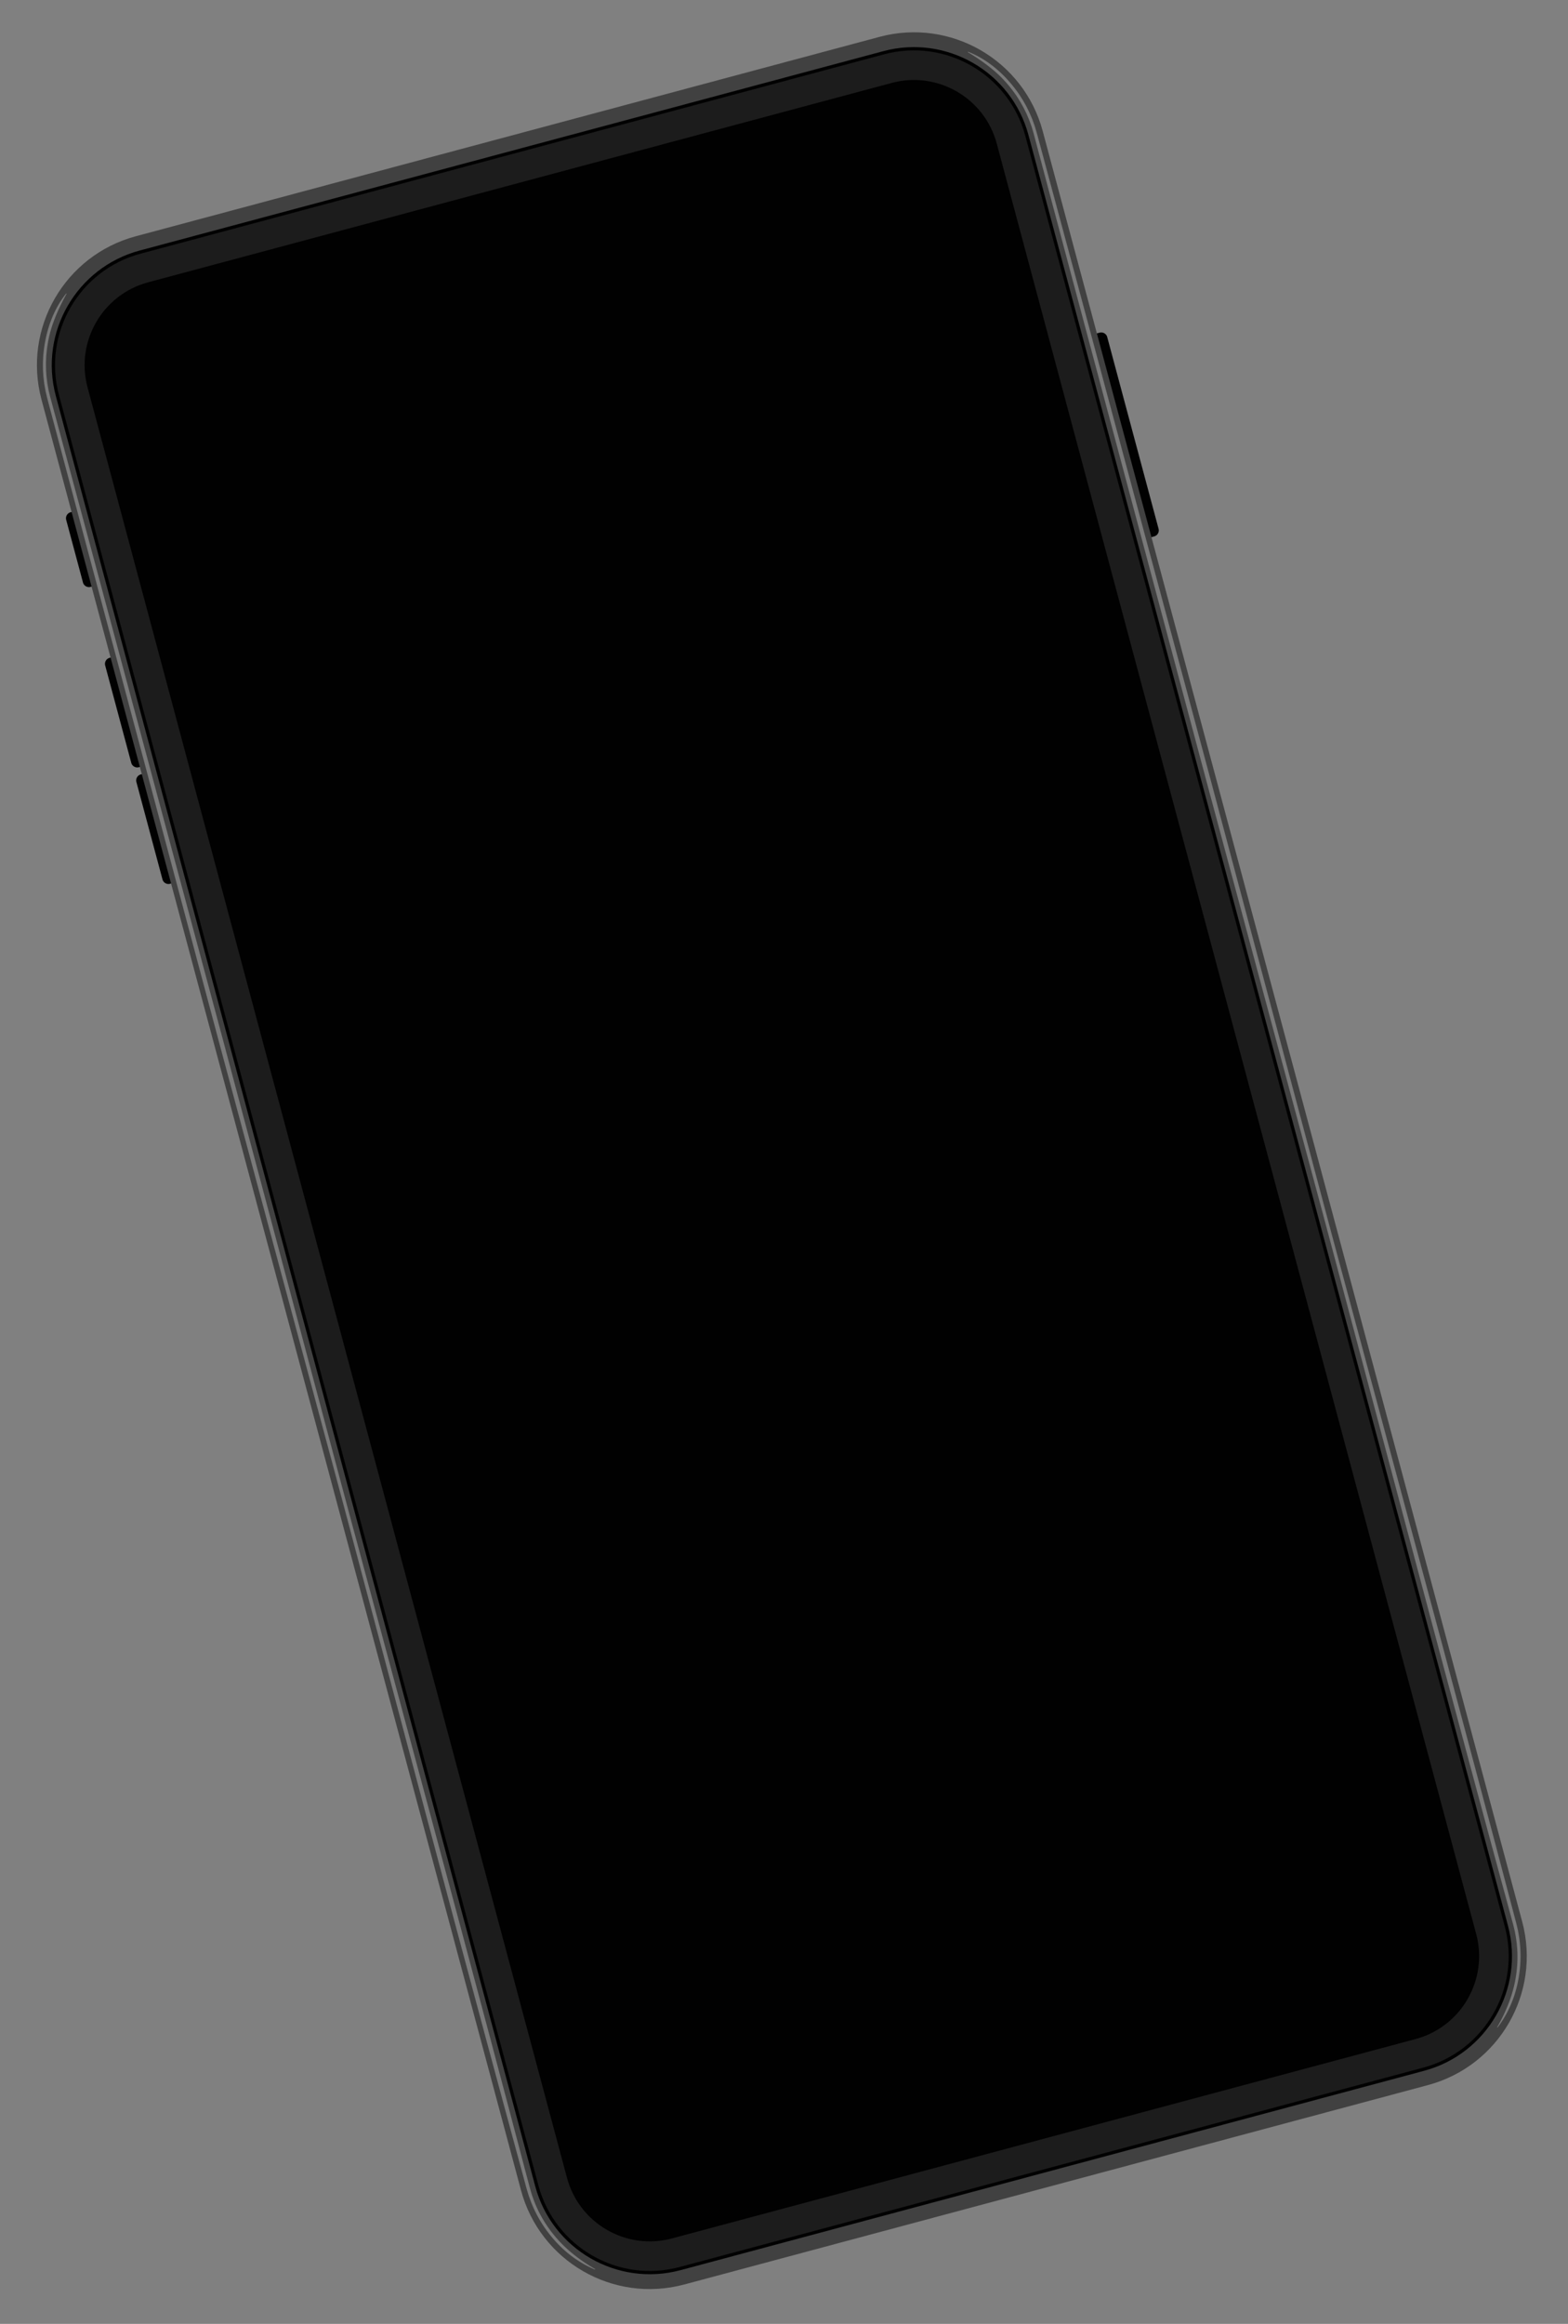 <svg width="503" height="745" fill="none" xmlns="http://www.w3.org/2000/svg"><rect width="100%" height="100%" fill="#808080" stroke="none"/><path d="M29.059 188.148l2.554-.684-6.412-23.929-2.554.684a1.997 1.997 0 00-1.412 2.446l5.378 20.071a1.996 1.996 0 002.446 1.412zm15.49 57.809l2.554-.684-9.396-35.065-2.554.684a1.996 1.996 0 00-1.412 2.445l8.363 31.213a1.995 1.995 0 002.445 1.407zm10.015 37.373l2.554-.684-9.396-35.066-2.553.685a1.996 1.996 0 00-1.412 2.445l8.363 31.212a1.995 1.995 0 002.444 1.408zm298.179-176.684l-2.554.684 17.503 65.322 2.554-.684a1.996 1.996 0 001.412-2.446l-16.469-61.464a1.996 1.996 0 00-2.446-1.412z" fill="#010101"/><path d="M219.5 732.379l238.57-63.924c22.814-6.113 36.354-29.564 30.24-52.379L334.503 42.06c-6.113-22.815-29.564-36.354-52.378-30.24L43.555 75.743c-22.814 6.113-36.354 29.563-30.24 52.378L167.12 702.134c6.11 22.82 29.56 36.36 52.379 30.245z" fill="#414141"/><path opacity=".3" d="M190.858 727.589c-3.204-1.336-6.203-3.194-8.896-5.422-2.691-2.239-5.031-4.878-7.05-7.73a39.848 39.848 0 01-4.852-9.281l-.449-1.235-.384-1.256a62.249 62.249 0 01-.71-2.51l-1.36-5.006-5.44-20.022-5.414-20.028-10.771-40.073-10.7-40.091-21.361-80.198c-3.545-13.37-7.147-26.724-10.749-40.079L91.93 414.591 70.357 334.45l-21.423-80.181-21.428-80.181-10.678-40.097-1.334-5.014-.33-1.251-.305-1.278c-.096-.428-.213-.849-.291-1.281l-.229-1.294c-.178-.858-.243-1.733-.357-2.599-.1-.87-.127-1.745-.196-2.619-.004-.876-.04-1.749-.01-2.626.05-.872.05-1.75.157-2.619.327-3.481 1.059-6.934 2.255-10.218 1.203-3.281 2.872-6.405 5.052-9.118l.132.088c-1.68 3.027-3.161 6.114-4.313 9.339-1.157 3.218-1.863 6.592-2.165 9.991-.103.849-.1 1.707-.14 2.558-.027.852.014 1.71.02 2.562.068.851.099 1.706.198 2.553.119.846.186 1.696.36 2.537l.228 1.26c.075.419.195.831.288 1.249l.304 1.24.34 1.25 1.351 5.009 10.801 40.064 21.534 80.152 21.537 80.151 21.388 80.191 10.687 40.095c3.558 13.366 7.116 26.732 10.731 40.083l21.599 80.134 10.779 40.07 10.709 40.089 5.326 20.053 5.299 20.059 1.326 5.016c.219.838.439 1.676.685 2.488l.362 1.229.428 1.207a38.8 38.8 0 004.671 9.084 41.064 41.064 0 006.823 7.621c2.58 2.249 5.401 4.216 8.394 5.944l-.064.149zm289.403-77.668c1.733-2.994 3.186-6.111 4.297-9.345a41.034 41.034 0 002.095-10.01c.291-3.405.11-6.844-.497-10.203l-.234-1.258-.3-1.246c-.189-.827-.422-1.662-.651-2.497l-1.36-5.007-5.44-20.021-5.414-20.029-10.771-40.073-10.7-40.091-21.361-80.198c-3.545-13.37-7.147-26.724-10.749-40.078l-10.792-40.067-21.573-80.142-21.423-80.181-21.428-80.18-10.678-40.098-1.334-5.013-.33-1.252-.363-1.23c-.128-.408-.229-.82-.375-1.225l-.432-1.206c-.265-.811-.637-1.585-.958-2.377-.333-.783-.738-1.539-1.105-2.309-.42-.741-.812-1.5-1.263-2.229-.465-.715-.891-1.46-1.4-2.145-1.966-2.791-4.259-5.362-6.871-7.57-2.609-2.217-5.435-4.15-8.405-5.932l.071-.141c3.245 1.259 6.252 3.129 8.934 5.37 2.683 2.245 5.042 4.869 7.067 7.72.527.699.966 1.459 1.445 2.19.464.744.869 1.518 1.305 2.279.377.791.796 1.561 1.139 2.366.334.807.711 1.598.991 2.43l.448 1.234c.149.413.258.837.388 1.255l.376 1.259.339 1.25 1.352 5.008 10.801 40.064 21.533 80.153 21.538 80.15 21.388 80.191 10.687 40.095c3.558 13.366 7.115 26.733 10.73 40.083l21.6 80.135 10.779 40.07 10.709 40.089 5.326 20.052 5.299 20.06 1.325 5.016c.223.832.447 1.668.64 2.528l.296 1.28.228 1.293c.599 3.45.761 6.98.439 10.464-.323 3.48-1.034 6.937-2.241 10.219-1.213 3.275-2.881 6.384-4.992 9.144l-.125-.094z" fill="#fff"/><path d="M218.274 727.795c-20.252 5.427-41.145-6.636-46.572-26.888L17.896 126.895c-5.426-20.252 6.636-41.145 26.888-46.572L283.354 16.4c20.251-5.427 41.145 6.636 46.571 26.888L483.731 617.3c5.427 20.252-6.636 41.145-26.888 46.572l-238.569 63.924z" fill="#010101"/><path d="M218 726.778c-19.692 5.277-40.005-6.451-45.281-26.143L18.913 126.622c-5.277-19.692 6.45-40.005 26.143-45.281l238.57-63.925c19.692-5.276 40.005 6.451 45.281 26.144l153.806 574.012c5.277 19.693-6.45 40.005-26.143 45.282L218 726.778z" fill="#1C1C1C"/><path d="M215.548 717.619c-14.642 3.923-29.74-4.798-33.662-19.435L28.078 124.167c-3.922-14.637 4.798-29.74 19.435-33.663l238.57-63.924c14.637-3.922 29.74 4.798 33.663 19.435l153.806 574.012c3.922 14.638-4.798 29.741-19.435 33.663l-238.57 63.924.001.005z" fill="#010101"/><path d="M286.213 27.092L47.648 91.016c-14.382 3.853-22.918 18.638-19.065 33.02L182.39 698.048c3.853 14.382 18.638 22.918 33.02 19.065l238.57-63.925c14.382-3.853 22.918-18.638 19.064-33.02L319.237 46.151c-3.858-14.38-18.642-22.912-33.024-19.059z"/></svg>